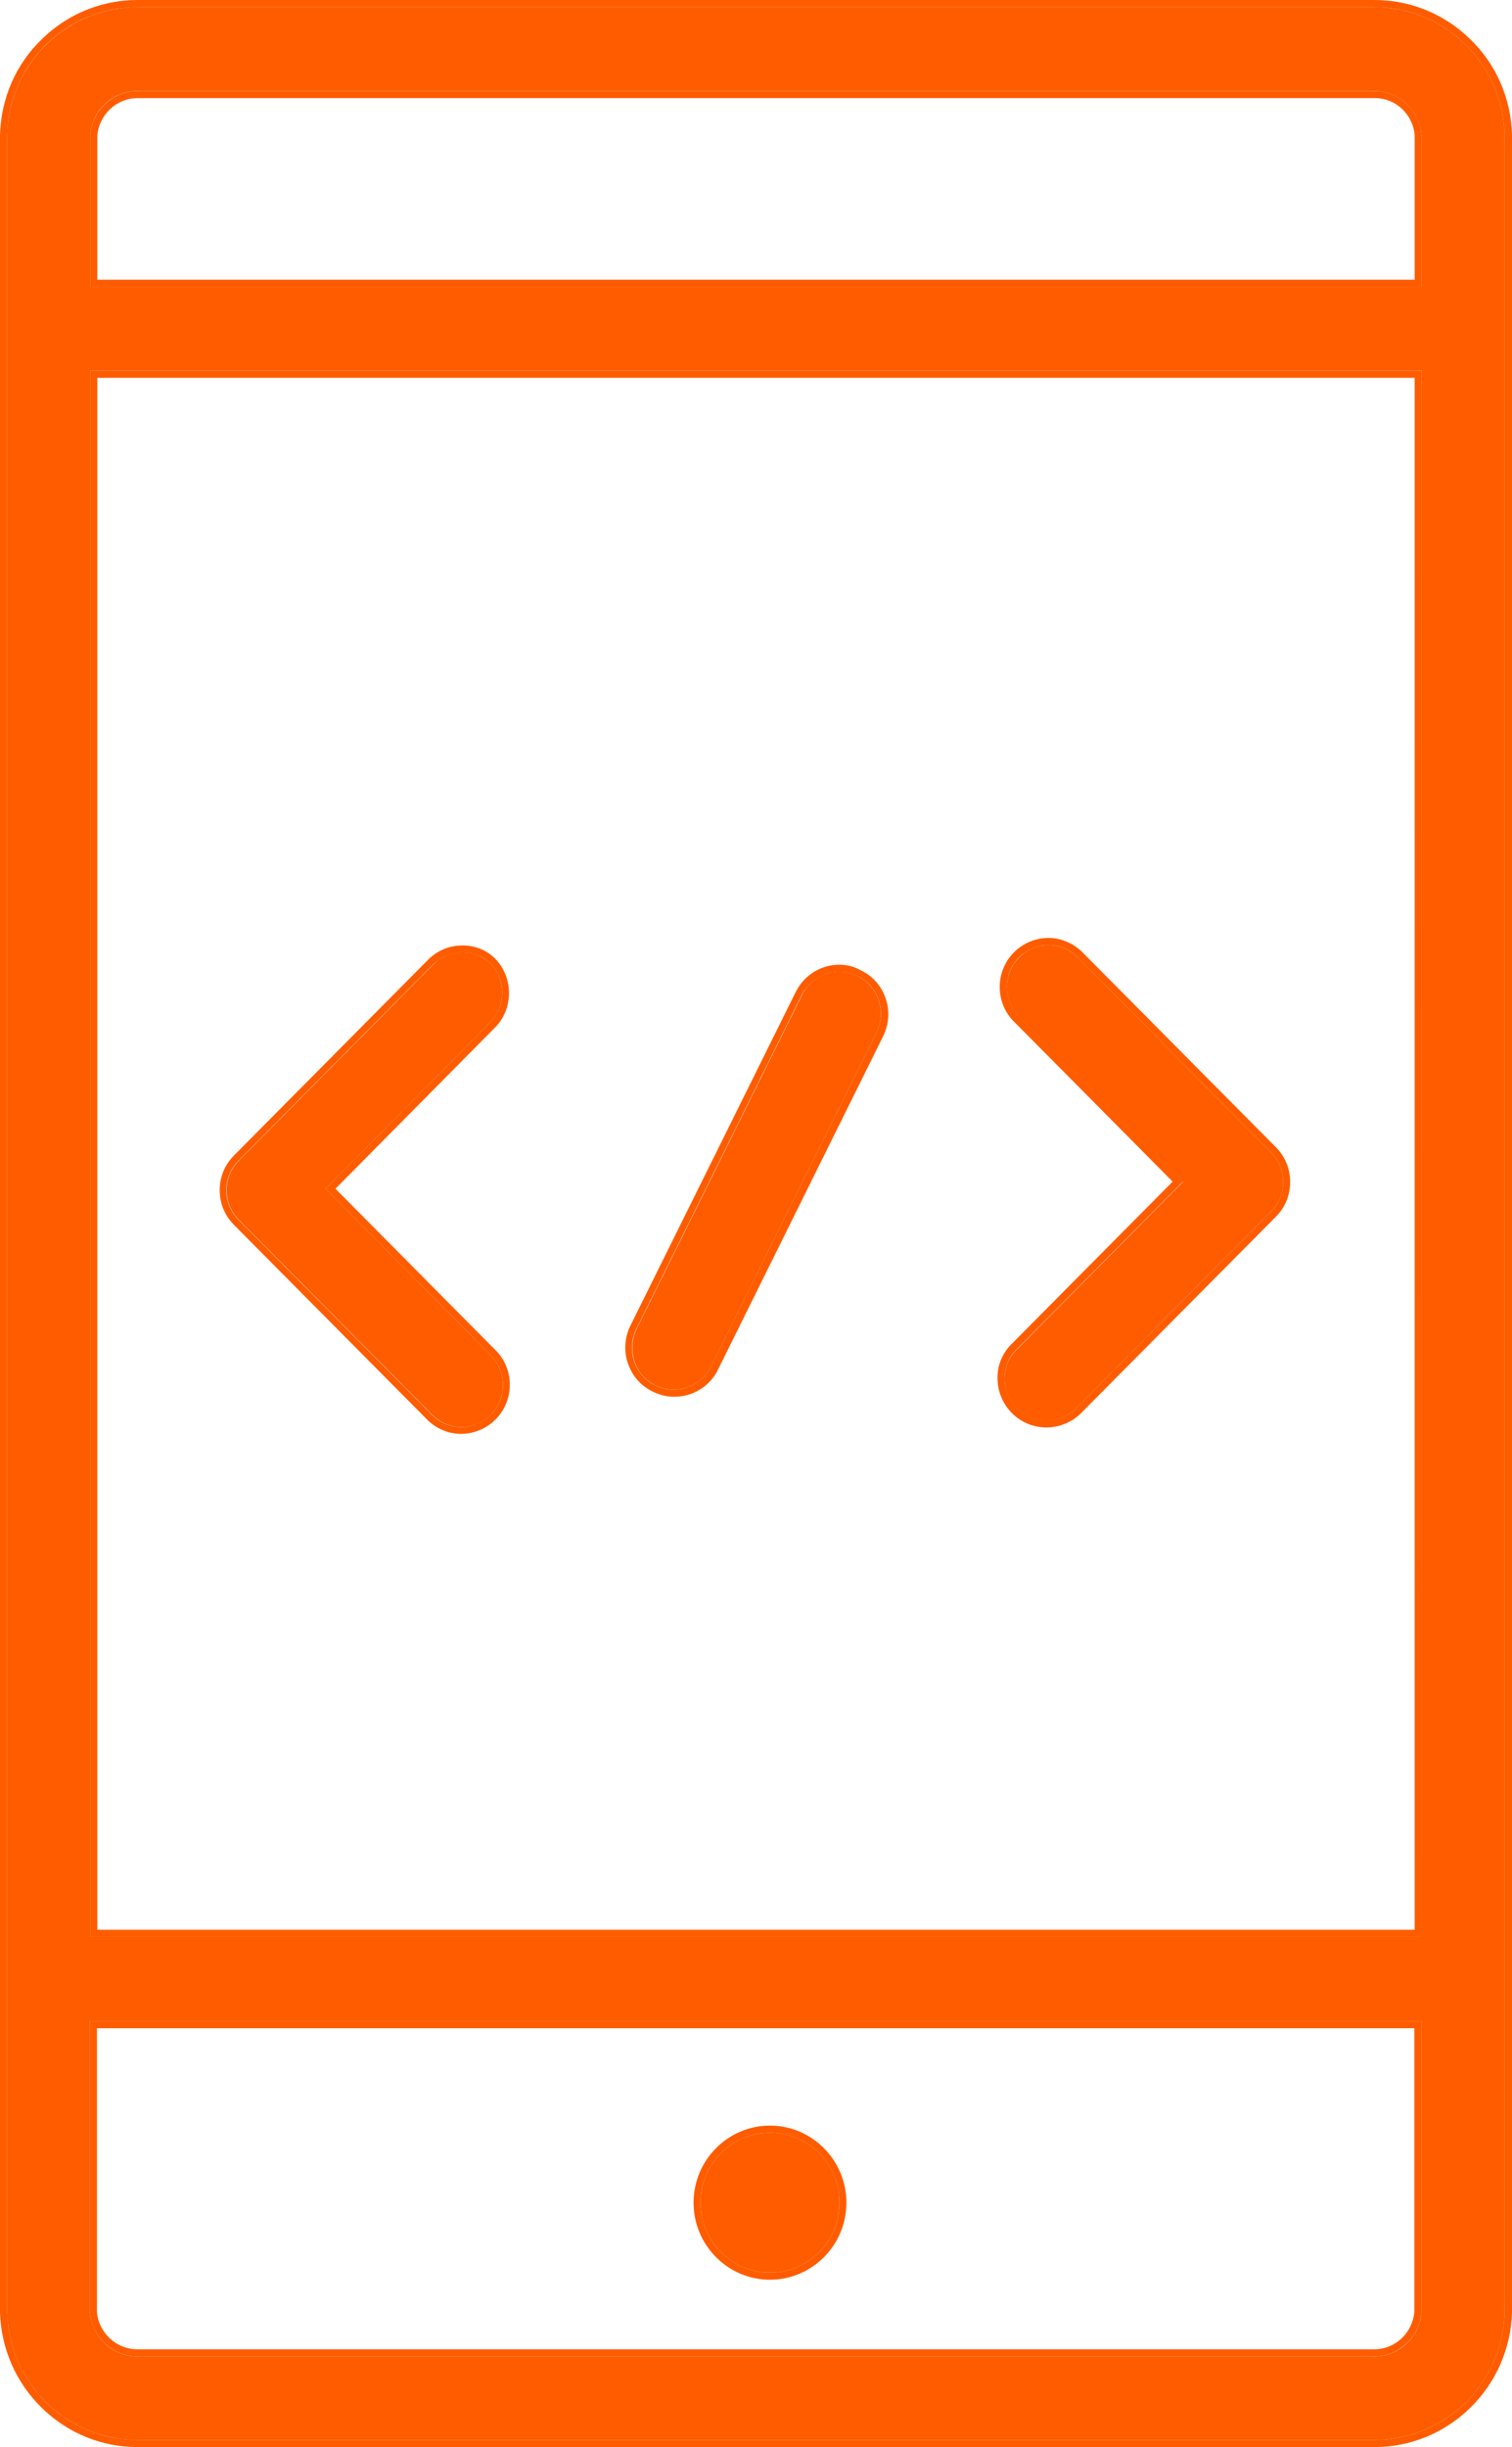 <svg width="34" height="55" viewBox="0 0 34 55" fill="none" xmlns="http://www.w3.org/2000/svg">
<g clip-path="url(#clip0_17_58)">
<path d="M30.825 0.16H3.167C1.552 0.12 0.199 1.403 0.159 3.031V51.969C0.207 53.605 1.552 54.88 3.167 54.84H30.825C32.448 54.88 33.793 53.597 33.833 51.969V3.031C33.793 1.403 32.448 0.12 30.825 0.16ZM31.963 51.977C31.915 52.57 31.406 53.003 30.817 52.963H3.167C2.578 53.003 2.077 52.562 2.021 51.977V45.426H31.963V51.977ZM31.963 43.533H2.029V8.331H31.971L31.963 43.533ZM31.963 6.447H2.029V3.031C2.077 2.438 2.586 2.005 3.175 2.045H30.833C31.406 2.005 31.915 2.446 31.963 3.031V6.447Z" fill="#FF5C00"/>
<path d="M30.905 0.16C32.488 0.16 33.793 1.427 33.833 3.031V51.969C33.793 53.573 32.488 54.84 30.905 54.84C30.881 54.84 30.849 54.84 30.825 54.84H3.167C3.143 54.84 3.111 54.84 3.087 54.84C1.504 54.84 0.207 53.573 0.159 51.969V3.031C0.199 1.427 1.504 0.16 3.087 0.16C3.111 0.16 3.143 0.16 3.167 0.16H30.825C30.857 0.16 30.881 0.16 30.905 0.16ZM2.029 6.447H31.963V3.031C31.923 2.478 31.454 2.045 30.913 2.045C30.889 2.045 30.865 2.045 30.833 2.045H3.175C3.151 2.045 3.119 2.045 3.095 2.045C2.546 2.045 2.077 2.47 2.029 3.031V6.447ZM2.029 43.533H31.963H31.971V8.331H2.029V43.533ZM3.087 52.963C3.111 52.963 3.135 52.963 3.167 52.963H30.817C30.841 52.963 30.873 52.963 30.897 52.963C31.446 52.963 31.915 52.538 31.963 51.977V45.426H2.021V51.977C2.069 52.53 2.538 52.963 3.087 52.963ZM30.905 0C30.881 0 30.849 0 30.825 0H3.175C3.151 0 3.119 0 3.095 0C2.284 0 1.52 0.313 0.939 0.882C0.35 1.451 0.024 2.213 0 3.031V51.969C0.024 52.787 0.358 53.549 0.939 54.118C1.52 54.687 2.284 55 3.087 55C3.111 55 3.143 55 3.167 55H30.825C30.849 55 30.881 55 30.905 55C31.716 55 32.48 54.687 33.061 54.118C33.642 53.549 33.976 52.787 34 51.969V3.031C33.976 2.213 33.65 1.451 33.061 0.882C32.48 0.313 31.716 0 30.905 0ZM2.188 3.039C2.236 2.566 2.626 2.205 3.095 2.205C3.119 2.205 3.143 2.205 3.167 2.205H3.175H3.183H30.841H30.849H30.857C30.881 2.205 30.897 2.205 30.921 2.205C31.382 2.205 31.772 2.566 31.812 3.039V6.287H2.188V3.039ZM2.188 8.492H31.812V43.373H2.188V8.492ZM2.18 45.586H31.804V51.969C31.756 52.442 31.374 52.803 30.897 52.803C30.873 52.803 30.849 52.803 30.825 52.803H30.817H30.809H3.167H3.159H3.151C3.127 52.803 3.103 52.803 3.087 52.803C2.618 52.803 2.22 52.434 2.18 51.969V45.586Z" fill="#FF5C00"/>
<path d="M17.314 51.079C18.182 51.079 18.874 50.381 18.874 49.507C18.874 48.633 18.182 47.935 17.314 47.935C16.447 47.935 15.755 48.633 15.755 49.507C15.755 50.373 16.447 51.079 17.314 51.079Z" fill="#FF5C00"/>
<path d="M17.314 47.935C18.182 47.935 18.874 48.633 18.874 49.507C18.874 50.381 18.182 51.079 17.314 51.079C16.447 51.079 15.755 50.373 15.755 49.507C15.755 48.633 16.447 47.935 17.314 47.935ZM17.314 47.775C16.367 47.775 15.596 48.553 15.596 49.507C15.596 50.461 16.367 51.239 17.314 51.239C18.261 51.239 19.033 50.461 19.033 49.507C19.033 48.553 18.261 47.775 17.314 47.775Z" fill="#FF5C00"/>
<path d="M14.776 31.152C15.214 31.345 15.731 31.177 15.97 30.752L19.709 23.206C19.94 22.733 19.749 22.172 19.288 21.939C18.826 21.706 18.269 21.899 18.038 22.356L14.299 29.902C14.092 30.391 14.299 30.952 14.776 31.152Z" fill="#FF5C00"/>
<path d="M18.874 21.843C19.017 21.843 19.152 21.875 19.288 21.939C19.757 22.172 19.94 22.733 19.709 23.206L15.97 30.752C15.795 31.056 15.484 31.233 15.15 31.233C15.023 31.233 14.896 31.209 14.768 31.152C14.291 30.944 14.084 30.391 14.291 29.902L18.03 22.356C18.206 22.035 18.532 21.843 18.874 21.843ZM18.874 21.683C18.46 21.683 18.086 21.915 17.895 22.292L14.155 29.837C14.036 30.118 14.028 30.423 14.14 30.695C14.243 30.968 14.45 31.177 14.72 31.297C14.864 31.361 15.007 31.393 15.166 31.393C15.564 31.393 15.93 31.177 16.121 30.832L19.861 23.286C19.988 23.022 20.012 22.717 19.916 22.444C19.821 22.164 19.63 21.939 19.359 21.811C19.208 21.723 19.041 21.683 18.874 21.683Z" fill="#FF5C00"/>
<path d="M22.844 31.634C23.202 32.019 23.783 32.035 24.165 31.682C24.181 31.666 24.197 31.65 24.213 31.634L28.581 27.231C28.947 26.863 28.947 26.269 28.581 25.9L24.213 21.498C23.831 21.137 23.242 21.161 22.892 21.546C22.558 21.907 22.558 22.468 22.892 22.829L26.6 26.566L22.892 30.303C22.51 30.647 22.486 31.249 22.844 31.634Z" fill="#FF5C00"/>
<path d="M23.576 21.241C23.799 21.241 24.03 21.322 24.213 21.498L28.581 25.9C28.947 26.269 28.947 26.863 28.581 27.231L24.213 31.634C24.197 31.65 24.181 31.666 24.165 31.682C23.982 31.85 23.752 31.93 23.529 31.93C23.282 31.93 23.027 31.826 22.844 31.626C22.486 31.241 22.51 30.639 22.892 30.294L26.6 26.558L22.892 22.821C22.558 22.46 22.558 21.899 22.892 21.538C23.075 21.346 23.33 21.241 23.576 21.241ZM23.576 21.081C23.274 21.081 22.98 21.209 22.773 21.434C22.383 21.851 22.383 22.516 22.773 22.933L26.369 26.558L22.781 30.174C22.566 30.375 22.439 30.639 22.431 30.936C22.423 31.233 22.526 31.513 22.725 31.73C22.932 31.954 23.218 32.083 23.529 32.083C23.807 32.083 24.07 31.978 24.277 31.794L24.324 31.746L28.693 27.344C28.9 27.135 29.011 26.863 29.011 26.566C29.011 26.269 28.9 25.997 28.693 25.788L24.324 21.386C24.117 21.193 23.855 21.081 23.576 21.081Z" fill="#FF5C00"/>
<path d="M9.739 31.818C10.121 32.179 10.71 32.155 11.06 31.77C11.394 31.409 11.394 30.848 11.06 30.487L7.32 26.718L11.06 22.942C11.37 22.581 11.37 22.043 11.06 21.683C10.694 21.314 10.105 21.314 9.739 21.683L5.371 26.085C5.005 26.454 5.005 27.047 5.371 27.416L9.739 31.818Z" fill="#FF5C00"/>
<path d="M10.4 21.41C10.638 21.41 10.877 21.498 11.06 21.683C11.37 22.043 11.37 22.581 11.06 22.941L7.32 26.718L11.06 30.487C11.394 30.848 11.394 31.409 11.06 31.77C10.869 31.971 10.622 32.075 10.368 32.075C10.145 32.075 9.914 31.994 9.731 31.818L5.363 27.416C4.997 27.047 4.997 26.454 5.363 26.085L9.731 21.683C9.922 21.506 10.161 21.41 10.4 21.41ZM10.4 21.25C10.105 21.25 9.835 21.362 9.628 21.57L5.259 25.973C5.053 26.181 4.941 26.454 4.941 26.75C4.941 27.047 5.053 27.32 5.259 27.528L9.628 31.93C9.835 32.123 10.097 32.227 10.368 32.227C10.67 32.227 10.965 32.099 11.171 31.874C11.561 31.457 11.561 30.792 11.171 30.375L7.543 26.718L11.171 23.054C11.537 22.637 11.537 22.003 11.171 21.586C10.973 21.362 10.694 21.25 10.4 21.25Z" fill="#FF5C00"/>
</g>
<defs>
<clipPath id="clip0_17_58">
<rect width="34" height="55" fill="white"/>
</clipPath>
</defs>
</svg>
